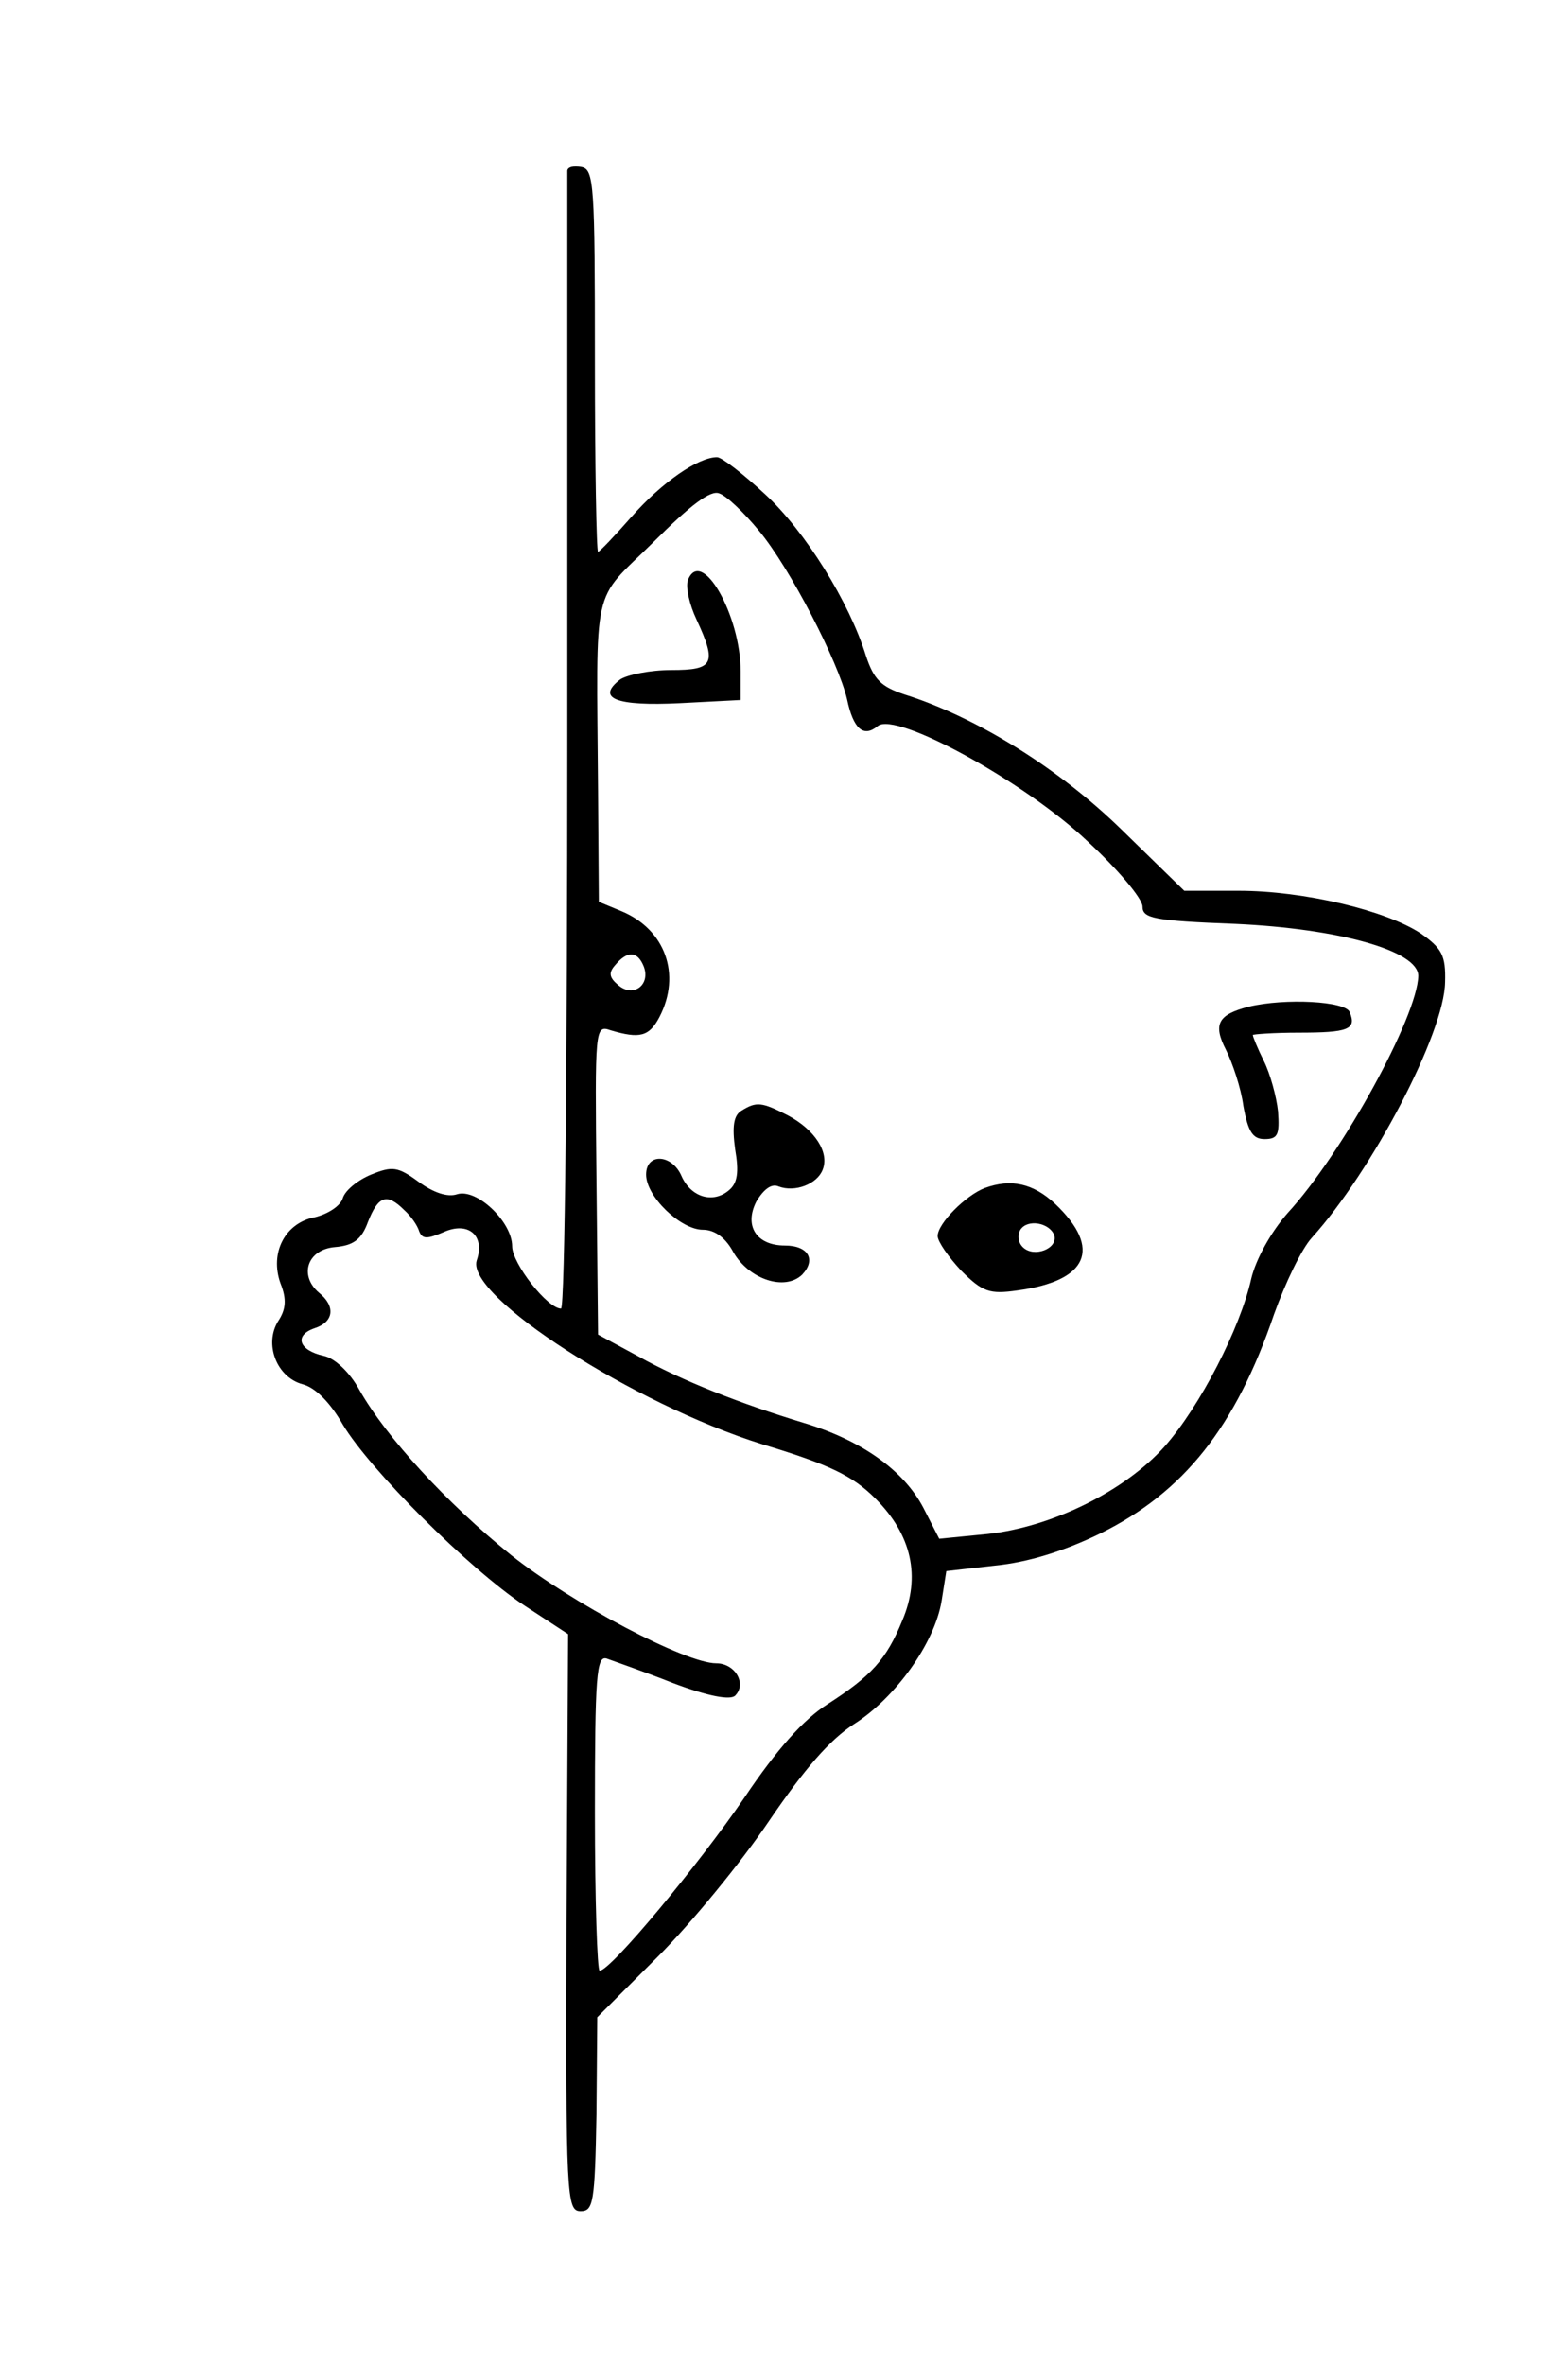 <?xml version="1.0" standalone="no"?>
<!DOCTYPE svg PUBLIC "-//W3C//DTD SVG 20010904//EN"
 "http://www.w3.org/TR/2001/REC-SVG-20010904/DTD/svg10.dtd">
<svg version="1.0" xmlns="http://www.w3.org/2000/svg"
 width="199pt" height="300pt" viewBox="0 0 199 300"
 preserveAspectRatio="xMidYMid meet">
<g transform="translate(0,300) scale(0.1,-0.1)"
fill="#000000" stroke="none">
<path d="M720 2783 c0 -4 0 -331 0 -725 0 -395 -3 -718 -8 -718 -17 0 -62 57
-62 79 0 31 -45 74 -70 66 -12 -4 -30 2 -49 16 -26 19 -33 20 -60 9 -17 -7
-33 -20 -36 -30 -3 -10 -19 -20 -35 -24 -38 -7 -58 -45 -44 -84 8 -20 7 -33
-3 -48 -18 -29 -2 -71 31 -80 16 -4 35 -23 51 -51 34 -57 160 -183 231 -230
l55 -36 -2 -366 c-1 -350 0 -366 18 -366 16 0 18 11 20 123 l1 123 77 77 c42
42 106 120 141 172 45 66 77 103 108 123 52 33 102 102 111 156 l6 38 62 7
c41 4 87 18 134 41 105 52 171 134 220 278 14 39 35 83 48 97 76 84 168 259
169 324 1 34 -4 43 -31 62 -44 29 -148 54 -231 54 l-69 0 -80 78 c-79 77 -183
142 -275 171 -30 10 -39 19 -49 49 -21 68 -77 158 -128 205 -28 26 -55 47 -61
47 -24 0 -70 -32 -108 -75 -22 -25 -41 -45 -43 -45 -2 0 -4 109 -4 242 0 223
-1 243 -17 246 -10 2 -18 0 -18 -5z m243 -456 c40 -48 101 -167 112 -214 8
-38 21 -49 39 -34 23 19 187 -71 266 -146 39 -36 70 -73 70 -83 0 -15 14 -18
118 -22 131 -6 232 -34 232 -66 -1 -51 -96 -225 -166 -301 -21 -24 -40 -58
-46 -83 -14 -63 -65 -162 -110 -213 -50 -56 -142 -102 -225 -111 l-61 -6 -20
39 c-25 48 -79 86 -152 108 -79 24 -154 53 -211 85 l-50 27 -2 196 c-2 193 -2
197 18 190 37 -11 49 -8 62 17 28 54 7 111 -48 134 l-29 12 -1 140 c-2 270 -9
238 70 316 47 47 73 67 84 62 9 -3 31 -24 50 -47z m-146 -553 c9 -23 -13 -40
-32 -24 -12 10 -13 16 -4 26 15 18 28 18 36 -2z m-304 -309 c9 -8 17 -20 19
-27 4 -10 10 -10 31 -1 31 14 53 -4 42 -36 -14 -45 199 -182 362 -233 86 -26
115 -40 144 -69 46 -46 58 -99 34 -155 -20 -49 -39 -70 -95 -106 -30 -19 -64
-57 -105 -118 -58 -85 -170 -220 -184 -220 -3 0 -6 90 -6 200 0 174 2 200 15
196 8 -3 46 -16 84 -31 45 -17 73 -22 79 -16 15 15 0 41 -24 41 -39 0 -183 76
-260 137 -82 66 -159 150 -193 210 -12 22 -31 40 -45 43 -32 7 -38 26 -12 35
25 8 27 28 6 45 -26 22 -15 55 20 58 24 2 34 10 42 32 13 33 24 37 46 15z"/>
<path d="M873 2264 c-3 -9 2 -31 11 -50 26 -56 22 -64 -32 -64 -27 0 -56 -6
-65 -12 -31 -24 -5 -34 76 -30 l77 4 0 36 c0 72 -50 159 -67 116z"/>
<path d="M1585 1723 c-39 -10 -46 -22 -29 -55 8 -16 19 -48 22 -71 6 -33 12
-42 27 -42 17 0 19 6 17 35 -2 19 -10 48 -18 64 -8 16 -14 31 -14 33 0 1 26 3
58 3 63 0 74 4 65 26 -5 14 -82 18 -128 7z"/>
<path d="M941 1591 c-10 -6 -12 -20 -8 -49 5 -29 3 -43 -8 -52 -20 -17 -48 -9
-60 18 -12 28 -45 30 -45 2 0 -28 44 -70 72 -70 15 0 29 -10 39 -29 20 -34 65
-49 87 -28 18 19 8 37 -22 37 -36 0 -52 25 -36 56 9 15 19 23 28 19 21 -8 49
3 56 21 9 22 -10 51 -44 69 -33 17 -40 18 -59 6z"/>
<path d="M1250 1493 c-24 -9 -60 -45 -60 -61 0 -7 14 -27 30 -44 27 -27 36
-30 71 -25 90 12 108 53 48 110 -28 26 -56 32 -89 20z m88 -60 c5 -17 -26 -29
-40 -15 -6 6 -7 15 -3 22 9 14 37 9 43 -7z"/>
</g>
</svg>
